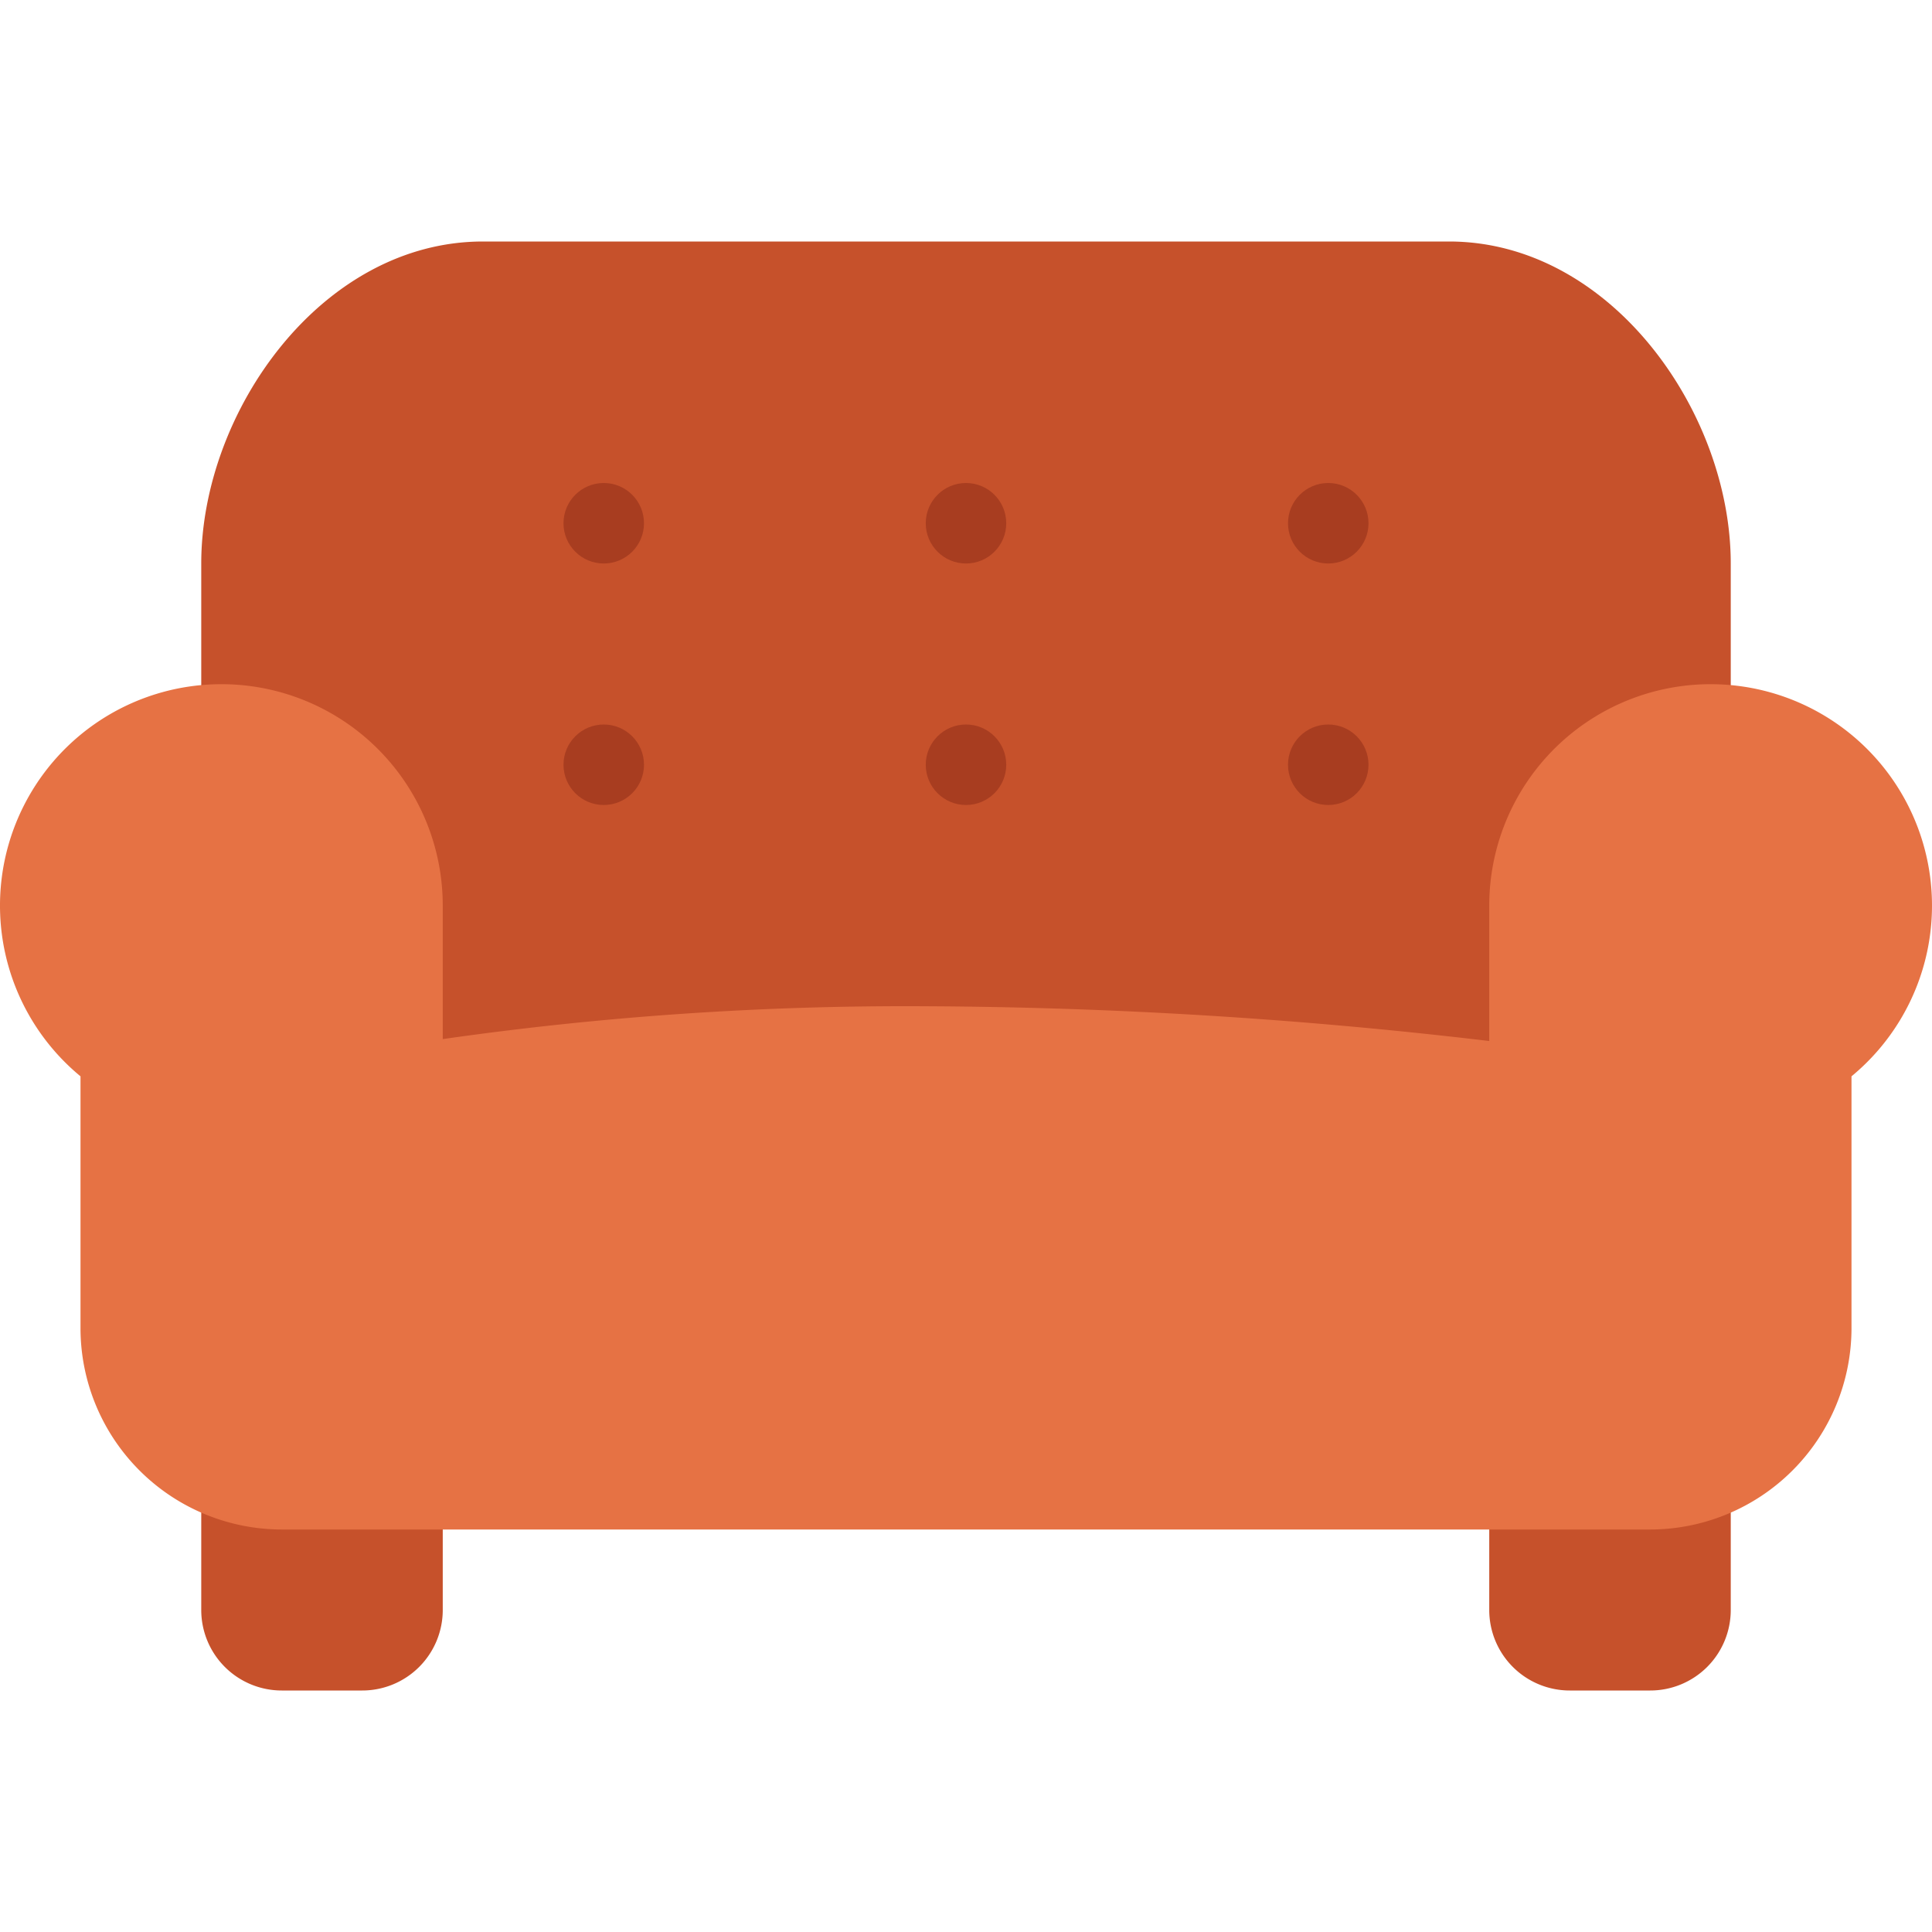 <svg xmlns="http://www.w3.org/2000/svg" viewBox="0 0 48 48"><defs><style>.cls-1{fill:#c6512b;}.cls-2{fill:#a83d20;}.cls-3{fill:#e67244;}</style></defs><title>Sofa</title><g id="Sofa"><path class="cls-1" d="M42,32H6a1,1,0,0,1-1-1V14c0-3.776,2.993-8,7-8H36c4.007,0,7,4.224,7,8V31A1,1,0,0,1,42,32Z" id="id_111"></path><circle class="cls-2" cx="15" cy="13" r="1" id="id_112"></circle><circle class="cls-2" cx="24" cy="13" r="1" id="id_113"></circle><circle class="cls-2" cx="15" cy="19" r="1" id="id_114"></circle><circle class="cls-2" cx="24" cy="19" r="1" id="id_115"></circle><circle class="cls-2" cx="33" cy="13" r="1" id="id_116"></circle><circle class="cls-2" cx="33" cy="19" r="1" id="id_117"></circle><path class="cls-1" d="M9,42H7a2,2,0,0,1-2-2V36a1,1,0,0,1,1-1h4a1,1,0,0,1,1,1v4A2,2,0,0,1,9,42Z" id="id_118"></path><path class="cls-1" d="M41,42H39a2,2,0,0,1-2-2V36a1,1,0,0,1,1-1h4a1,1,0,0,1,1,1v4A2,2,0,0,1,41,42Z" id="id_119"></path><path class="cls-3" d="M41,38H7a5.006,5.006,0,0,1-5-5V26.741A5.5,5.5,0,1,1,11,22.5v3.316A81.2,81.2,0,0,1,23,25a123.078,123.078,0,0,1,14,.864V22.5a5.5,5.5,0,1,1,9,4.241V33A5.006,5.006,0,0,1,41,38Z" id="id_120"></path></g></svg>